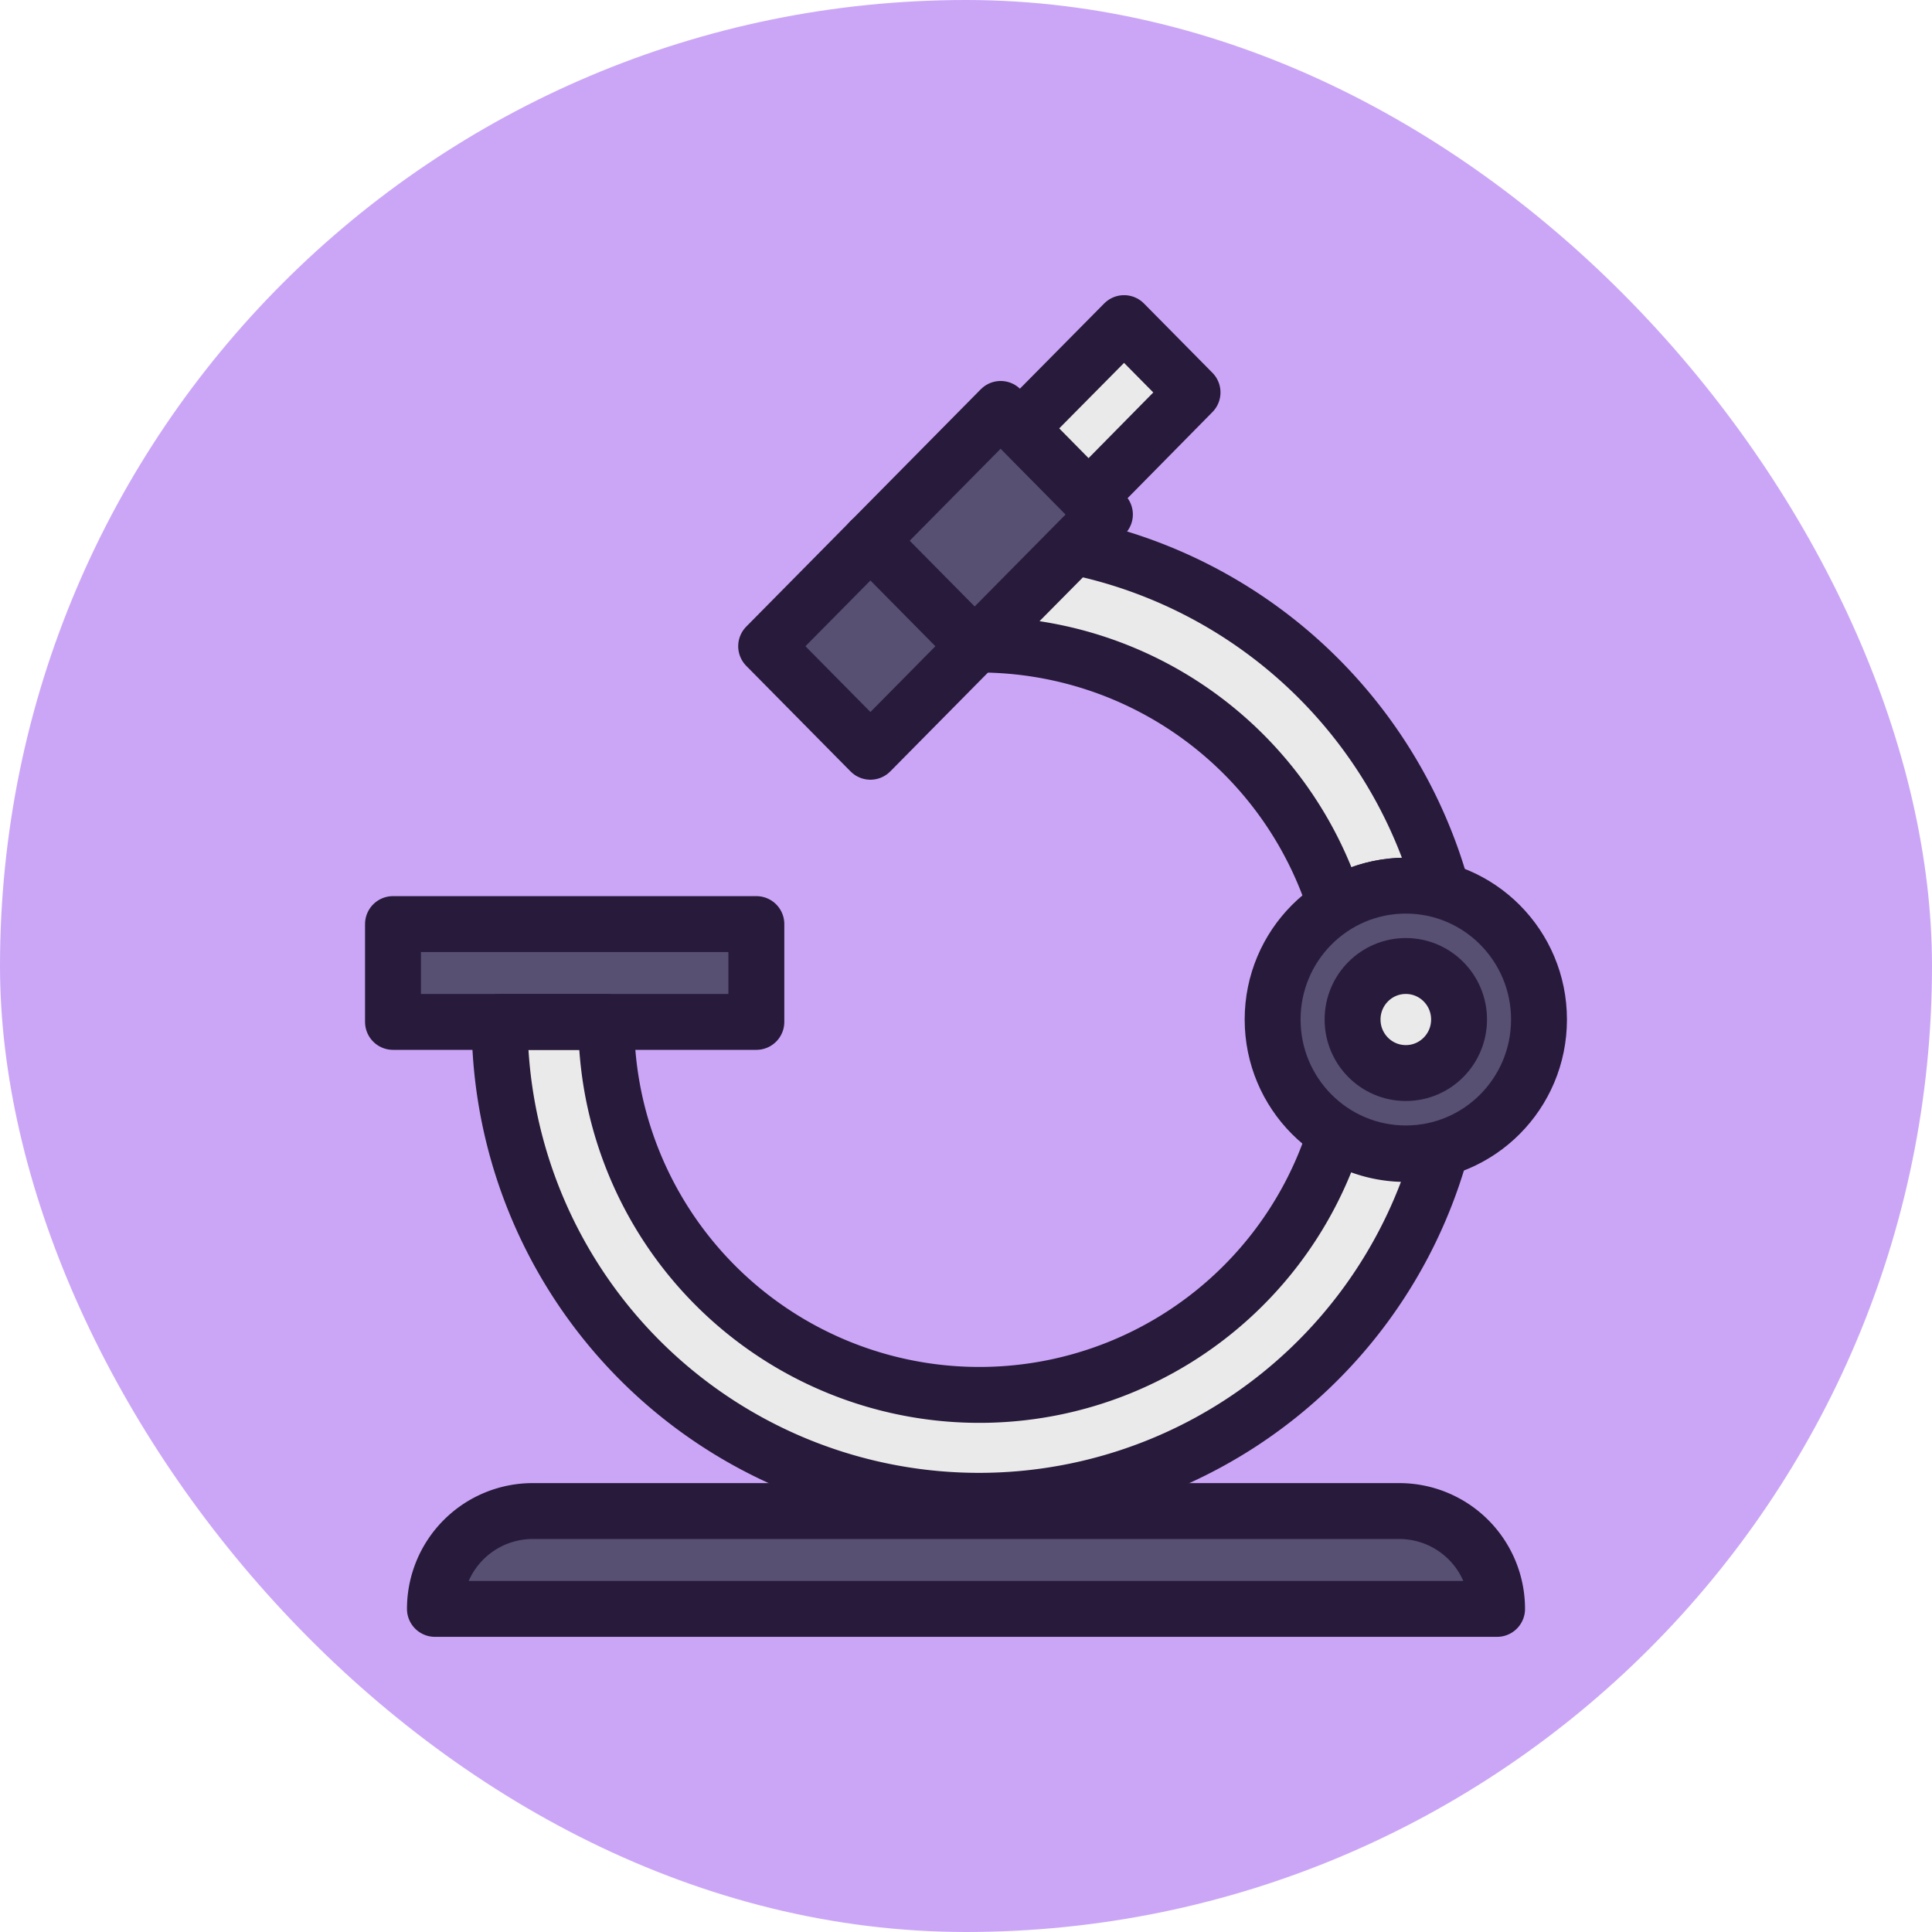 <?xml version="1.0" encoding="UTF-8" standalone="no"?>
<!-- Uploaded to: SVG Repo, www.svgrepo.com, Transformed by: SVG Repo Mixer Tools -->

<svg
   width="800px"
   height="800px"
   viewBox="-21.12 -21.12 138.24 138.24"
   fill="#000000"
   version="1.1"
   id="svg13"
   sodipodi:docname="Biology.svg"
   inkscape:version="1.4 (e7c3feb100, 2024-10-09)"
   xmlns:inkscape="http://www.inkscape.org/namespaces/inkscape"
   xmlns:sodipodi="http://sodipodi.sourceforge.net/DTD/sodipodi-0.dtd"
   xmlns="http://www.w3.org/2000/svg"
   xmlns:svg="http://www.w3.org/2000/svg">
  <defs
     id="defs13" />
  <sodipodi:namedview
     id="namedview13"
     pagecolor="#505050"
     bordercolor="#eeeeee"
     borderopacity="1"
     inkscape:showpageshadow="0"
     inkscape:pageopacity="0"
     inkscape:pagecheckerboard="0"
     inkscape:deskcolor="#505050"
     inkscape:zoom="0.89125"
     inkscape:cx="400"
     inkscape:cy="399.43899"
     inkscape:window-width="1900"
     inkscape:window-height="1028"
     inkscape:window-x="0"
     inkscape:window-y="0"
     inkscape:window-maximized="1"
     inkscape:current-layer="SVGRepo_bgCarrier" />
  <g
     id="SVGRepo_bgCarrier"
     stroke-width="0"
     transform="translate(0,0), scale(1)"
     style="stroke:#cba600;stroke-opacity:1">
    <rect
       x="-21.12"
       y="-21.12"
       width="138.24"
       height="138.24"
       rx="69.12"
       fill="#26a269"
       strokewidth="0"
       id="rect1"
       style="stroke:#cba6f7;stroke-opacity:1;fill:#cba6f7;fill-opacity:1" />
  </g>
  <g
     id="SVGRepo_tracerCarrier"
     stroke-linecap="round"
     stroke-linejoin="round"
     stroke="#CCCCCC"
     stroke-width="0.192" />
  <g
     id="SVGRepo_iconCarrier">
    <title
       id="title1" />
    <path
       d="M82.06,42.6h0a9.52,9.52,0,0,0-7.61,1.1A26.76,26.76,0,0,0,49,25h-.21l6.93-7h0A34.48,34.48,0,0,1,82.06,42.6Z"
       style="fill:#eaeaea"
       id="path1" />
    <path
       d="M82,61.07A34.3,34.3,0,0,1,14.63,52h7.63a26.7,26.7,0,0,0,52.17,8,9.45,9.45,0,0,0,5,1.45A9.35,9.35,0,0,0,82,61.07Z"
       style="fill:#eaeaea"
       id="path2" />
    <path
       d="M17,87H79a7,7,0,0,1,7,7v0a0,0,0,0,1,0,0H10a0,0,0,0,1,0,0v0A7,7,0,0,1,17,87Z"
       style="fill:#575072"
       id="path3" />
    <path
       d="M17,87H79a7,7,0,0,1,7,7v0a0,0,0,0,1,0,0H10a0,0,0,0,1,0,0v0A7,7,0,0,1,17,87Z"
       style="fill:none;stroke:#281a3b;stroke-linecap:round;stroke-linejoin:round;stroke-width:4px"
       id="path4" />
    <path
       d="M82.06,42.6h0a9.52,9.52,0,0,0-7.61,1.1A26.76,26.76,0,0,0,49,25h-.21l6.93-7h0A34.48,34.48,0,0,1,82.06,42.6Z"
       style="fill:#eaeaea"
       id="path5" />
    <path
       d="M82.06,42.6h0a9.52,9.52,0,0,0-7.61,1.1A26.76,26.76,0,0,0,49,25h-.21l6.93-7h0A34.48,34.48,0,0,1,82.06,42.6Z"
       style="fill:none;stroke:#281a3b;stroke-linecap:round;stroke-linejoin:round;stroke-width:4px"
       id="path6" />
    <rect
       height="7"
       style="fill:#575072"
       width="26"
       x="7"
       y="45"
       id="rect6" />
    <rect
       height="7"
       style="fill:none;stroke:#281a3b;stroke-linecap:round;stroke-linejoin:round;stroke-width:4px"
       width="26"
       x="7"
       y="45"
       id="rect7" />
    <polygon
       points="57.94 15.69 41.16 32.67 33.7 25.12 50.48 8.14 57.94 15.69"
       style="fill:#575072"
       id="polygon7" />
    <polygon
       points="57.94 15.69 41.16 32.67 33.7 25.12 50.48 8.14 57.94 15.69"
       style="fill:none;stroke:#281a3b;stroke-linecap:round;stroke-linejoin:round;stroke-width:4px"
       id="polygon8" />
    <line
       style="fill:none;stroke:#281a3b;stroke-linecap:round;stroke-linejoin:round;stroke-width:4px"
       x1="41.16"
       x2="48.62"
       y1="17.57"
       y2="25.12"
       id="line8" />
    <polygon
       points="56.77 14.51 51.86 9.53 59.31 2 64.21 6.96 56.77 14.51"
       style="fill:#eaeaea"
       id="polygon9" />
    <polygon
       points="56.77 14.51 51.86 9.53 59.31 2 64.21 6.96 56.77 14.51"
       style="fill:none;stroke:#281a3b;stroke-linecap:round;stroke-linejoin:round;stroke-width:4px"
       id="polygon10" />
    <path
       d="M82,61.07A34.3,34.3,0,0,1,14.63,52h7.63a26.7,26.7,0,0,0,52.17,8,9.45,9.45,0,0,0,5,1.45A9.35,9.35,0,0,0,82,61.07Z"
       style="fill:none;stroke:#281a3b;stroke-linecap:round;stroke-linejoin:round;stroke-width:4px"
       id="path10" />
    <ellipse
       cx="79.47"
       cy="51.83"
       rx="9.53"
       ry="9.58"
       style="fill:#575072"
       id="ellipse10" />
    <ellipse
       cx="79.47"
       cy="51.83"
       rx="9.53"
       ry="9.58"
       style="fill:none;stroke:#281a3b;stroke-linecap:round;stroke-linejoin:round;stroke-width:4px"
       id="ellipse11" />
    <ellipse
       cx="79.47"
       cy="51.83"
       rx="3.81"
       ry="3.83"
       style="fill:#eaeaea"
       id="ellipse12" />
    <ellipse
       cx="79.47"
       cy="51.83"
       rx="3.81"
       ry="3.83"
       style="fill:none;stroke:#281a3b;stroke-linecap:round;stroke-linejoin:round;stroke-width:4px"
       id="ellipse13" />
  </g>
</svg>
